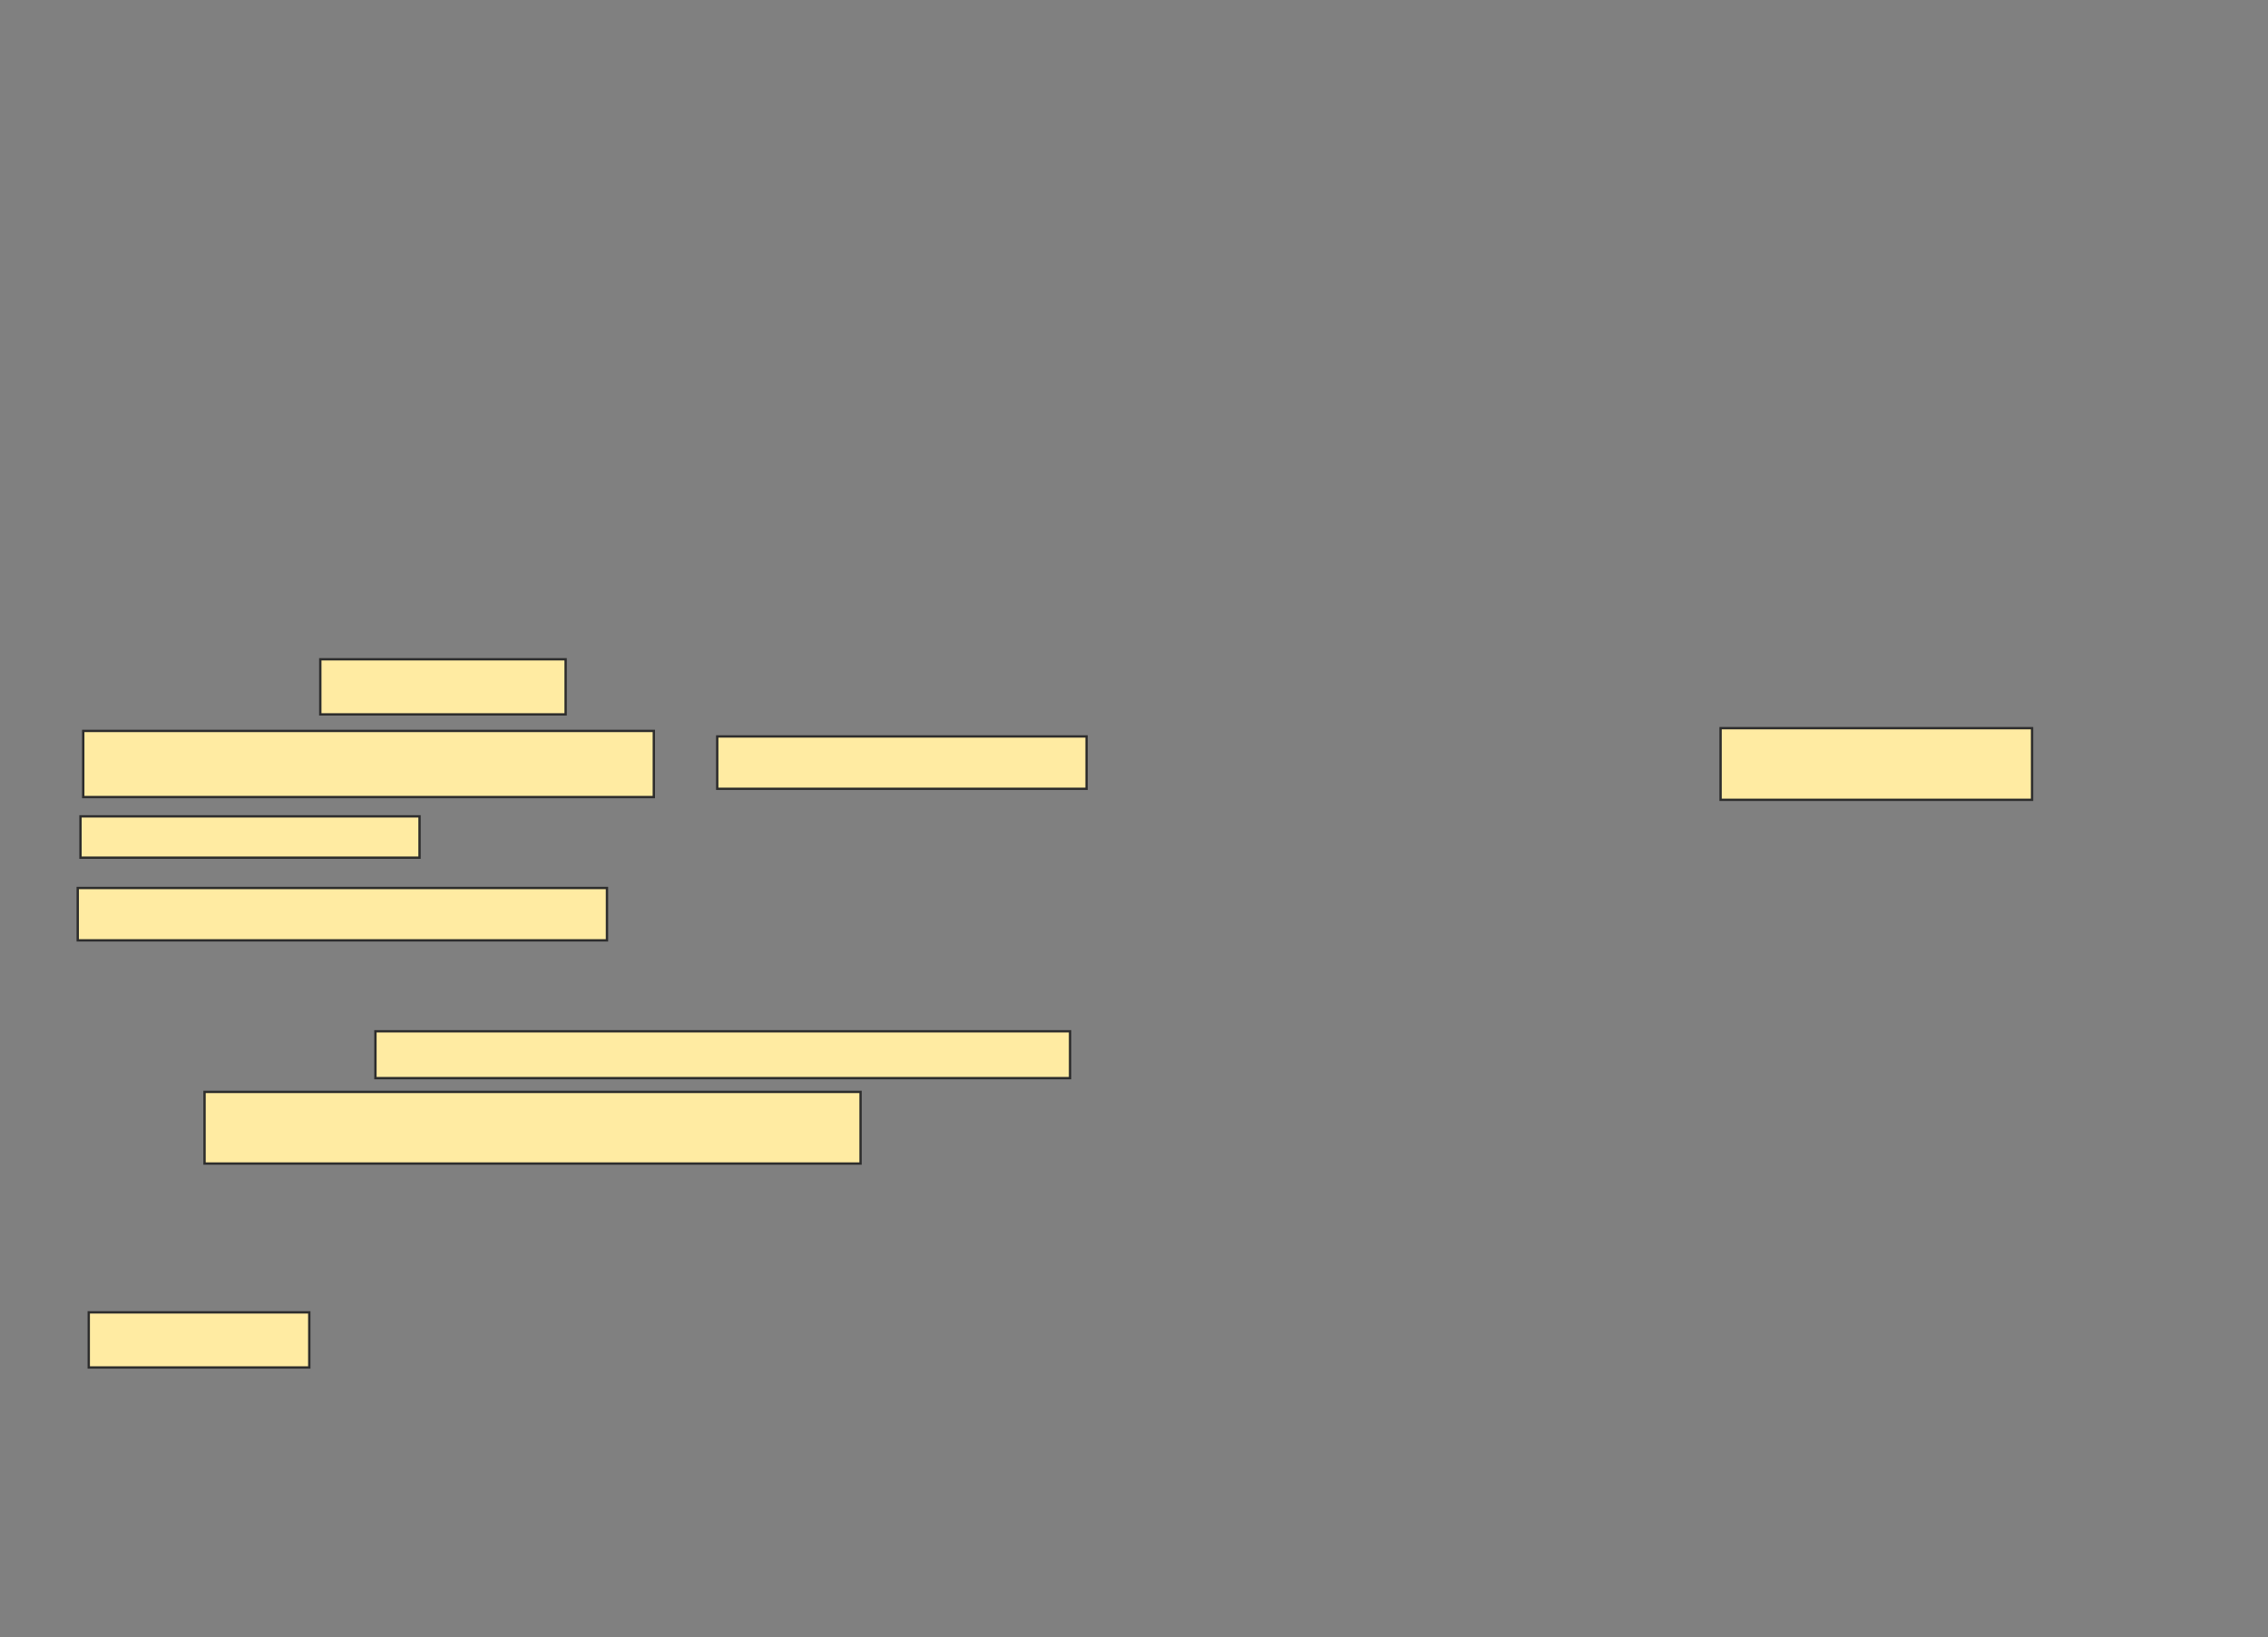 <svg xmlns="http://www.w3.org/2000/svg" width="968" height="699">
 <rect width="100%" height="100%" fill="#808080" stroke="none"/>
 <!-- Created with Image Occlusion Enhanced -->
 <g>
  <title>Labels</title>
 </g>
 <g>
  <title>Masks</title>
  
  <g id="f92e1ef7e22c428883ae53baf7388a4a-ao-2">
   <rect stroke="#2D2D2D" height="22.353" width="225.882" y="379.118" x="33.176" fill="#FFEBA2"/>
   <g>
    <rect height="23.529" width="104.706" y="281.471" x="136.706" stroke="#2D2D2D" fill="#FFEBA2"/>
    <rect height="28.235" width="243.529" y="312.059" x="35.529" stroke="#2D2D2D" fill="#FFEBA2"/>
    <rect height="22.353" width="157.647" y="314.412" x="306.118" stroke="#2D2D2D" fill="#FFEBA2"/>
    <rect height="30.588" width="132.941" y="310.882" x="734.353" stroke="#2D2D2D" fill="#FFEBA2"/>
    <rect height="17.647" width="144.706" y="348.529" x="34.353" stroke="#2D2D2D" fill="#FFEBA2"/>
   </g>
  </g>
  <g id="f92e1ef7e22c428883ae53baf7388a4a-ao-3">
   <rect height="20" width="296.471" y="440.294" x="160.235" stroke-linecap="null" stroke-linejoin="null" stroke-dasharray="null" stroke="#2D2D2D" fill="#FFEBA2"/>
   <rect height="30.588" width="280" y="466.176" x="87.294" stroke-linecap="null" stroke-linejoin="null" stroke-dasharray="null" stroke="#2D2D2D" fill="#FFEBA2"/>
   <rect height="23.529" width="94.118" y="560.294" x="37.882" stroke-linecap="null" stroke-linejoin="null" stroke-dasharray="null" stroke="#2D2D2D" fill="#FFEBA2"/>
  </g>
 </g>
</svg>